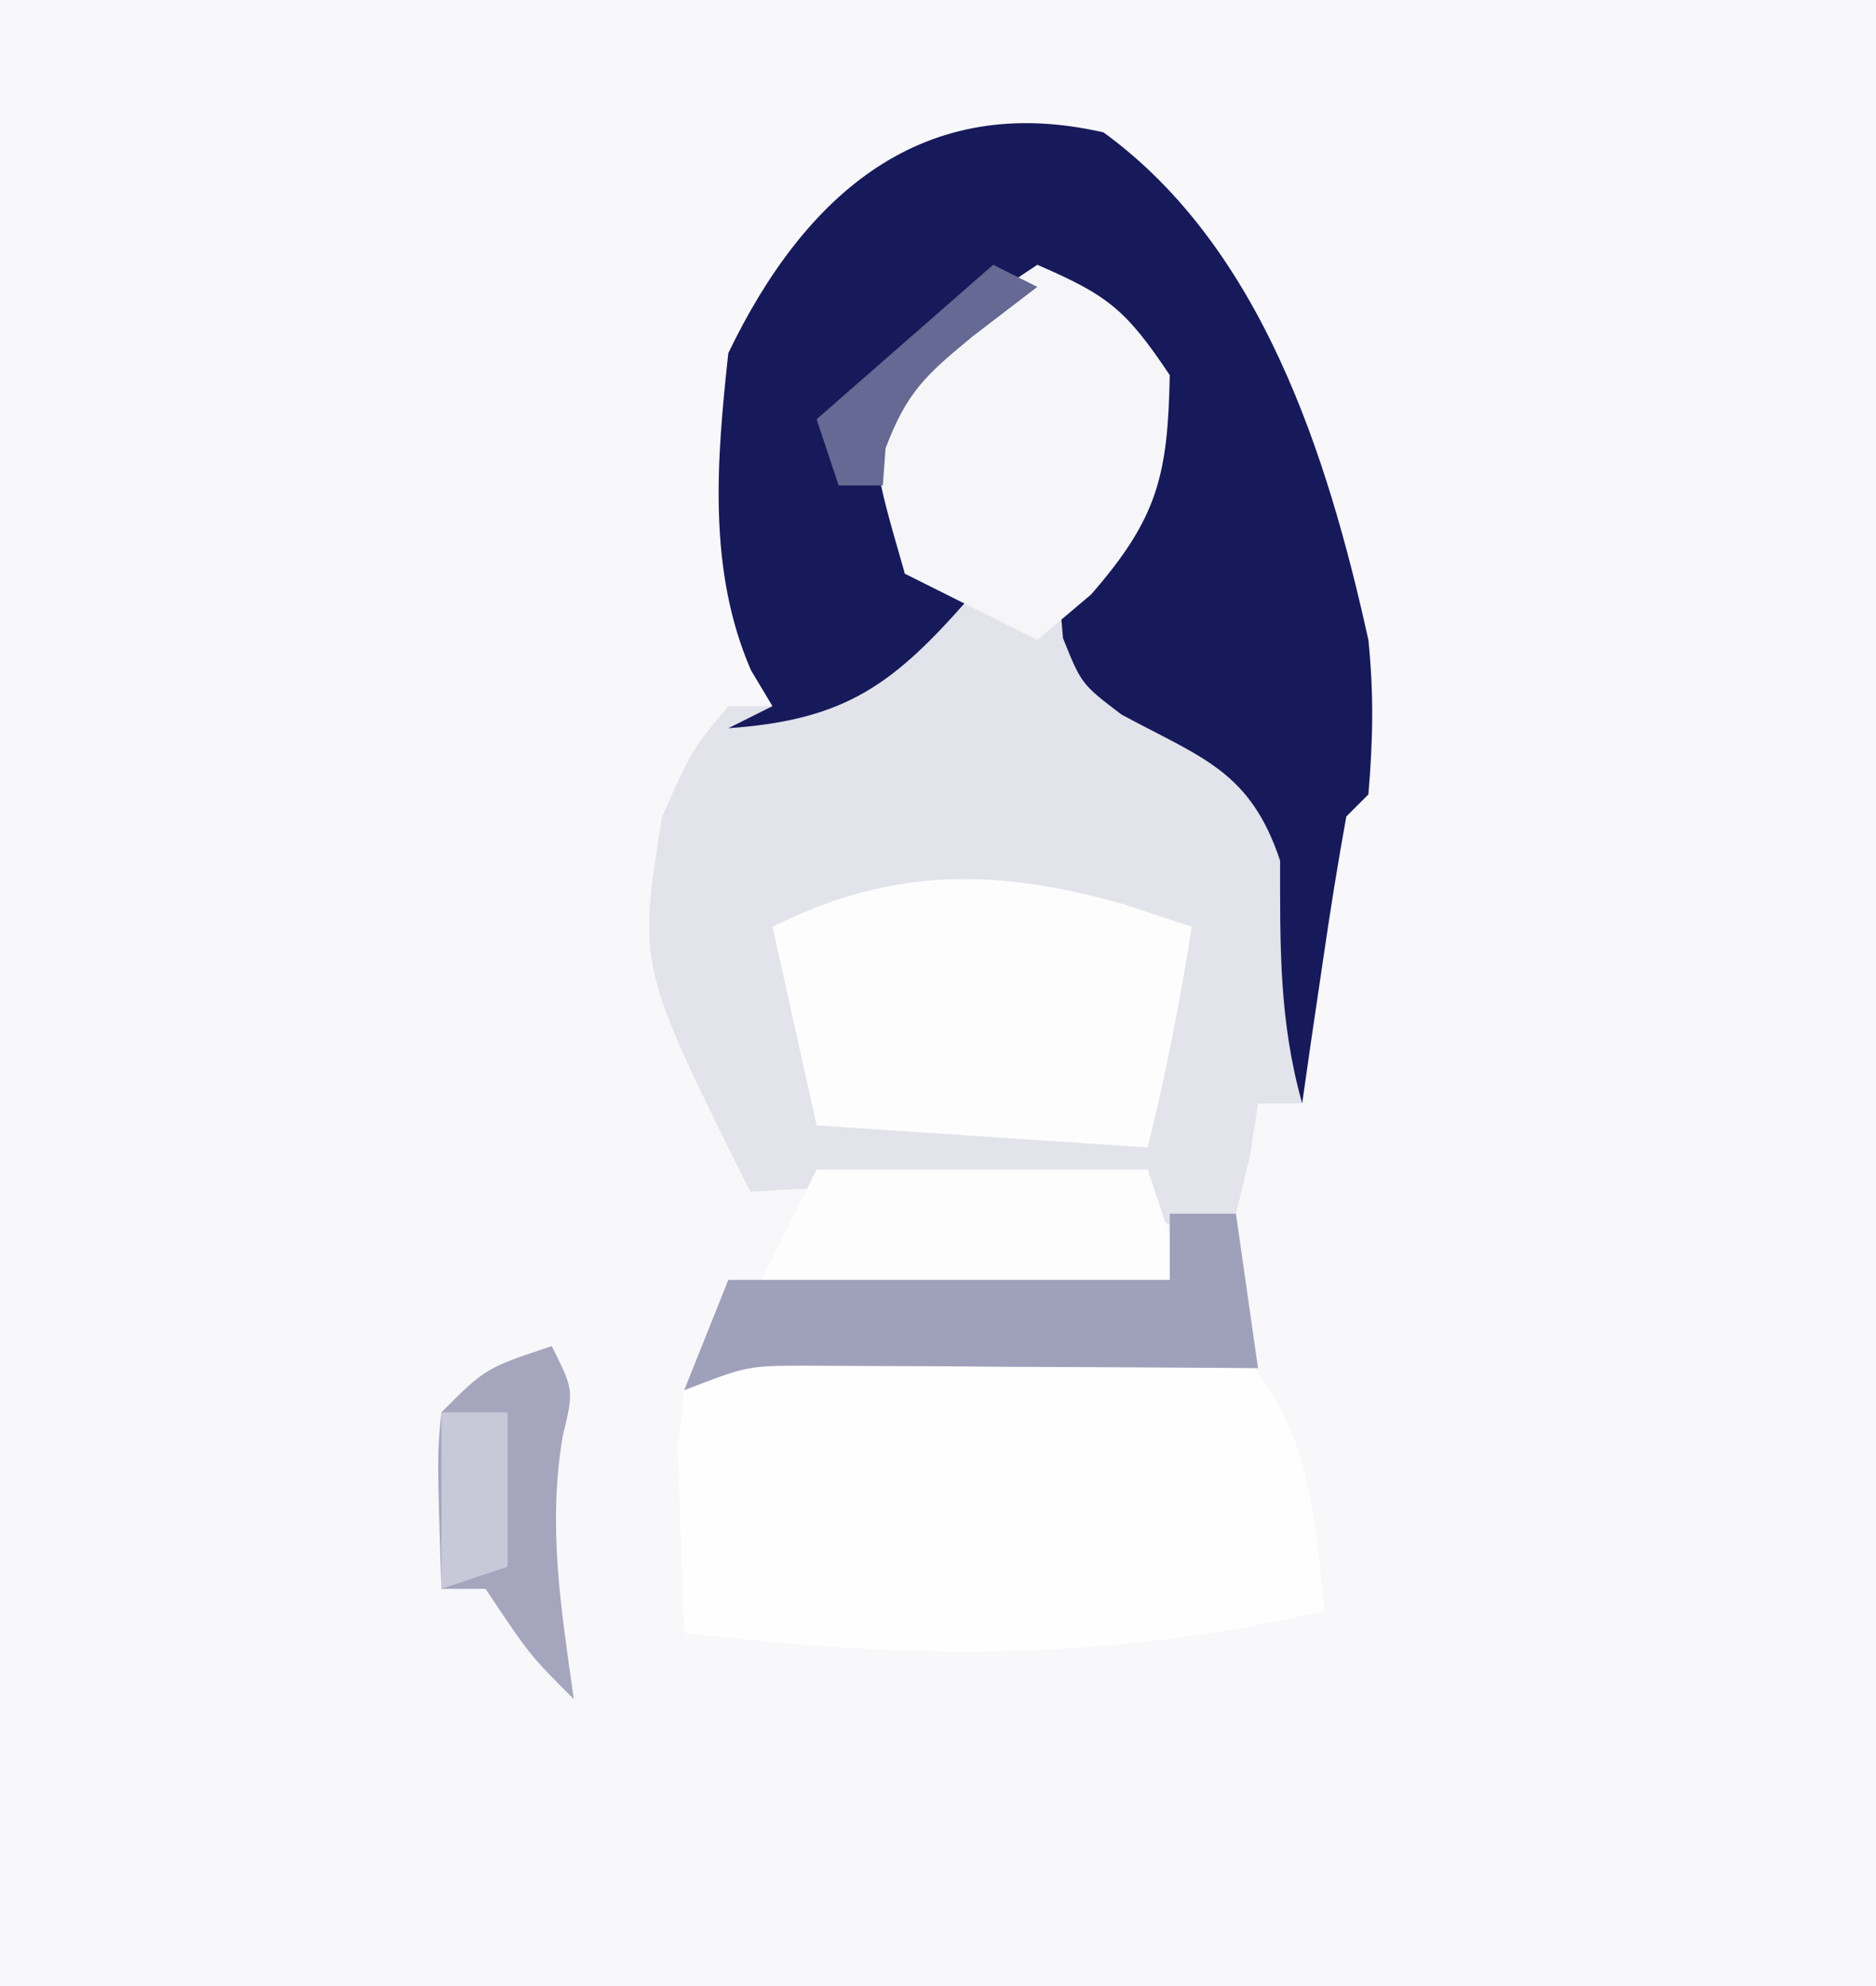 <?xml version="1.0" encoding="UTF-8"?>
<svg version="1.1" xmlns="http://www.w3.org/2000/svg" width="85" height="90">
<rect width="100%" height="100%" fill="#808080" stroke="none"/>
<path d="M0 0 C28.05 0 56.1 0 85 0 C85 29.7 85 59.4 85 90 C56.95 90 28.9 90 0 90 C0 60.3 0 30.6 0 0 Z " fill="#F8F7F9" transform="translate(0,0)"/>
<path d="M0 0 C7.161 5.208 10.155 14.643 12 23 C12.249 25.45 12.21 27.53 12 30 C11.67 30.33 11.34 30.66 11 31 C10.603 33.18 10.257 35.37 9.938 37.562 C9.673 39.359 9.673 39.359 9.402 41.191 C9.27 42.118 9.137 43.045 9 44 C8.34 44 7.68 44 7 44 C6.876 44.804 6.753 45.609 6.625 46.438 C6.316 47.706 6.316 47.706 6 49 C5.01 49.495 5.01 49.495 4 50 C3.34 49.67 2.68 49.34 2 49 C2 48.34 2 47.68 2 47 C-3.94 47.33 -9.88 47.66 -16 48 C-21.099 37.802 -21.099 37.802 -20 31 C-18.625 27.938 -18.625 27.938 -17 26 C-16.34 26 -15.68 26 -15 26 C-15.322 25.461 -15.645 24.922 -15.977 24.367 C-17.945 19.814 -17.527 14.856 -17 10 C-13.522 2.786 -8.199 -1.883 0 0 Z " fill="#E2E3EB" transform="translate(50,6)"/>
<path d="M0 0 C7.161 5.208 10.155 14.643 12 23 C12.249 25.45 12.21 27.53 12 30 C11.67 30.33 11.34 30.66 11 31 C10.603 33.18 10.257 35.37 9.938 37.562 C9.673 39.359 9.673 39.359 9.402 41.191 C9.27 42.118 9.137 43.045 9 44 C7.95 40.267 8 36.874 8 33 C6.641 28.923 4.459 28.352 0.812 26.379 C-1 25 -1 25 -1.836 22.922 C-1.89 22.288 -1.944 21.653 -2 21 C-1.546 20.567 -1.093 20.134 -0.625 19.688 C1.924 17.041 1.874 14.578 2 11 C0.709 8.579 0.709 8.579 -1 7 C-2.352 7.628 -3.682 8.304 -5 9 C-5.742 9.371 -6.485 9.742 -7.25 10.125 C-9.368 12.395 -9.25 13.168 -9.25 16.188 C-9.168 17.446 -9.085 18.704 -9 20 C-8.01 20.33 -7.02 20.66 -6 21 C-9.491 25.004 -11.65 26.627 -17 27 C-16.34 26.67 -15.68 26.34 -15 26 C-15.322 25.461 -15.645 24.922 -15.977 24.367 C-17.945 19.814 -17.527 14.856 -17 10 C-13.522 2.786 -8.199 -1.883 0 0 Z " fill="#161A5A" transform="translate(50,6)"/>
<path d="M0 0 C1.011 -0.033 2.021 -0.066 3.062 -0.1 C5.799 -0.12 8.311 -0.074 11 0.438 C14.301 3.961 14.537 7.716 15 12.438 C4.986 14.779 -3.832 14.626 -14 13.438 C-14.081 11.647 -14.139 9.855 -14.188 8.062 C-14.222 7.065 -14.257 6.067 -14.293 5.039 C-14.148 3.751 -14.148 3.751 -14 2.438 C-9.53 -0.543 -5.261 0.03 0 0 Z " fill="#FEFEFE" transform="translate(45,60.562)"/>
<path d="M0 0 C0.99 0.33 1.98 0.66 3 1 C2.46 4.393 1.834 7.662 1 11 C-3.95 10.67 -8.9 10.34 -14 10 C-14.66 7.03 -15.32 4.06 -16 1 C-10.501 -1.75 -5.79 -1.644 0 0 Z " fill="#FDFDFE" transform="translate(51,41)"/>
<path d="M0 0 C3.161 1.37 3.993 1.989 6 5 C5.916 9.542 5.456 11.477 2.438 14.938 C1.231 15.958 1.231 15.958 0 17 C-2 16 -4 15 -6 14 C-7.438 9.008 -7.438 9.008 -7 6 C-4.992 3.506 -2.664 1.754 0 0 Z " fill="#F6F6F9" transform="translate(47,12)"/>
<path d="M0 0 C4.95 0 9.9 0 15 0 C15.66 1.98 16.32 3.96 17 6 C10.4 6 3.8 6 -3 6 C-2.01 4.02 -1.02 2.04 0 0 Z " fill="#FDFDFD" transform="translate(37,53)"/>
<path d="M0 0 C0.99 0 1.98 0 3 0 C3.33 2.31 3.66 4.62 4 7 C3.319 6.995 2.638 6.99 1.936 6.984 C-1.147 6.963 -4.23 6.95 -7.312 6.938 C-8.384 6.929 -9.456 6.921 -10.561 6.912 C-11.589 6.909 -12.617 6.906 -13.676 6.902 C-14.624 6.897 -15.572 6.892 -16.548 6.886 C-19.138 6.895 -19.138 6.895 -22 8 C-21.34 6.35 -20.68 4.7 -20 3 C-13.4 3 -6.8 3 0 3 C0 2.01 0 1.02 0 0 Z " fill="#9FA0BA" transform="translate(53,55)"/>
<path d="M0 0 C1 2 1 2 0.5 4.062 C-0.196 8.15 0.422 11.92 1 16 C-1 14 -1 14 -3 11 C-3.66 11 -4.32 11 -5 11 C-5.195 4.945 -5.195 4.945 -5 3 C-3 1 -3 1 0 0 Z " fill="#A6A5BE" transform="translate(25,61)"/>
<path d="M0 0 C0.99 0 1.98 0 3 0 C3 2.31 3 4.62 3 7 C2.01 7.33 1.02 7.66 0 8 C0 5.36 0 2.72 0 0 Z " fill="#C8C9D8" transform="translate(20,64)"/>
<path d="M0 0 C0.66 0.33 1.32 0.66 2 1 C1.031 1.742 0.061 2.485 -0.938 3.25 C-3.024 4.973 -3.901 5.739 -4.875 8.312 C-4.916 8.869 -4.957 9.426 -5 10 C-5.66 10 -6.32 10 -7 10 C-7.33 9.01 -7.66 8.02 -8 7 C-5.36 4.69 -2.72 2.38 0 0 Z " fill="#666993" transform="translate(45,12)"/>
</svg>
